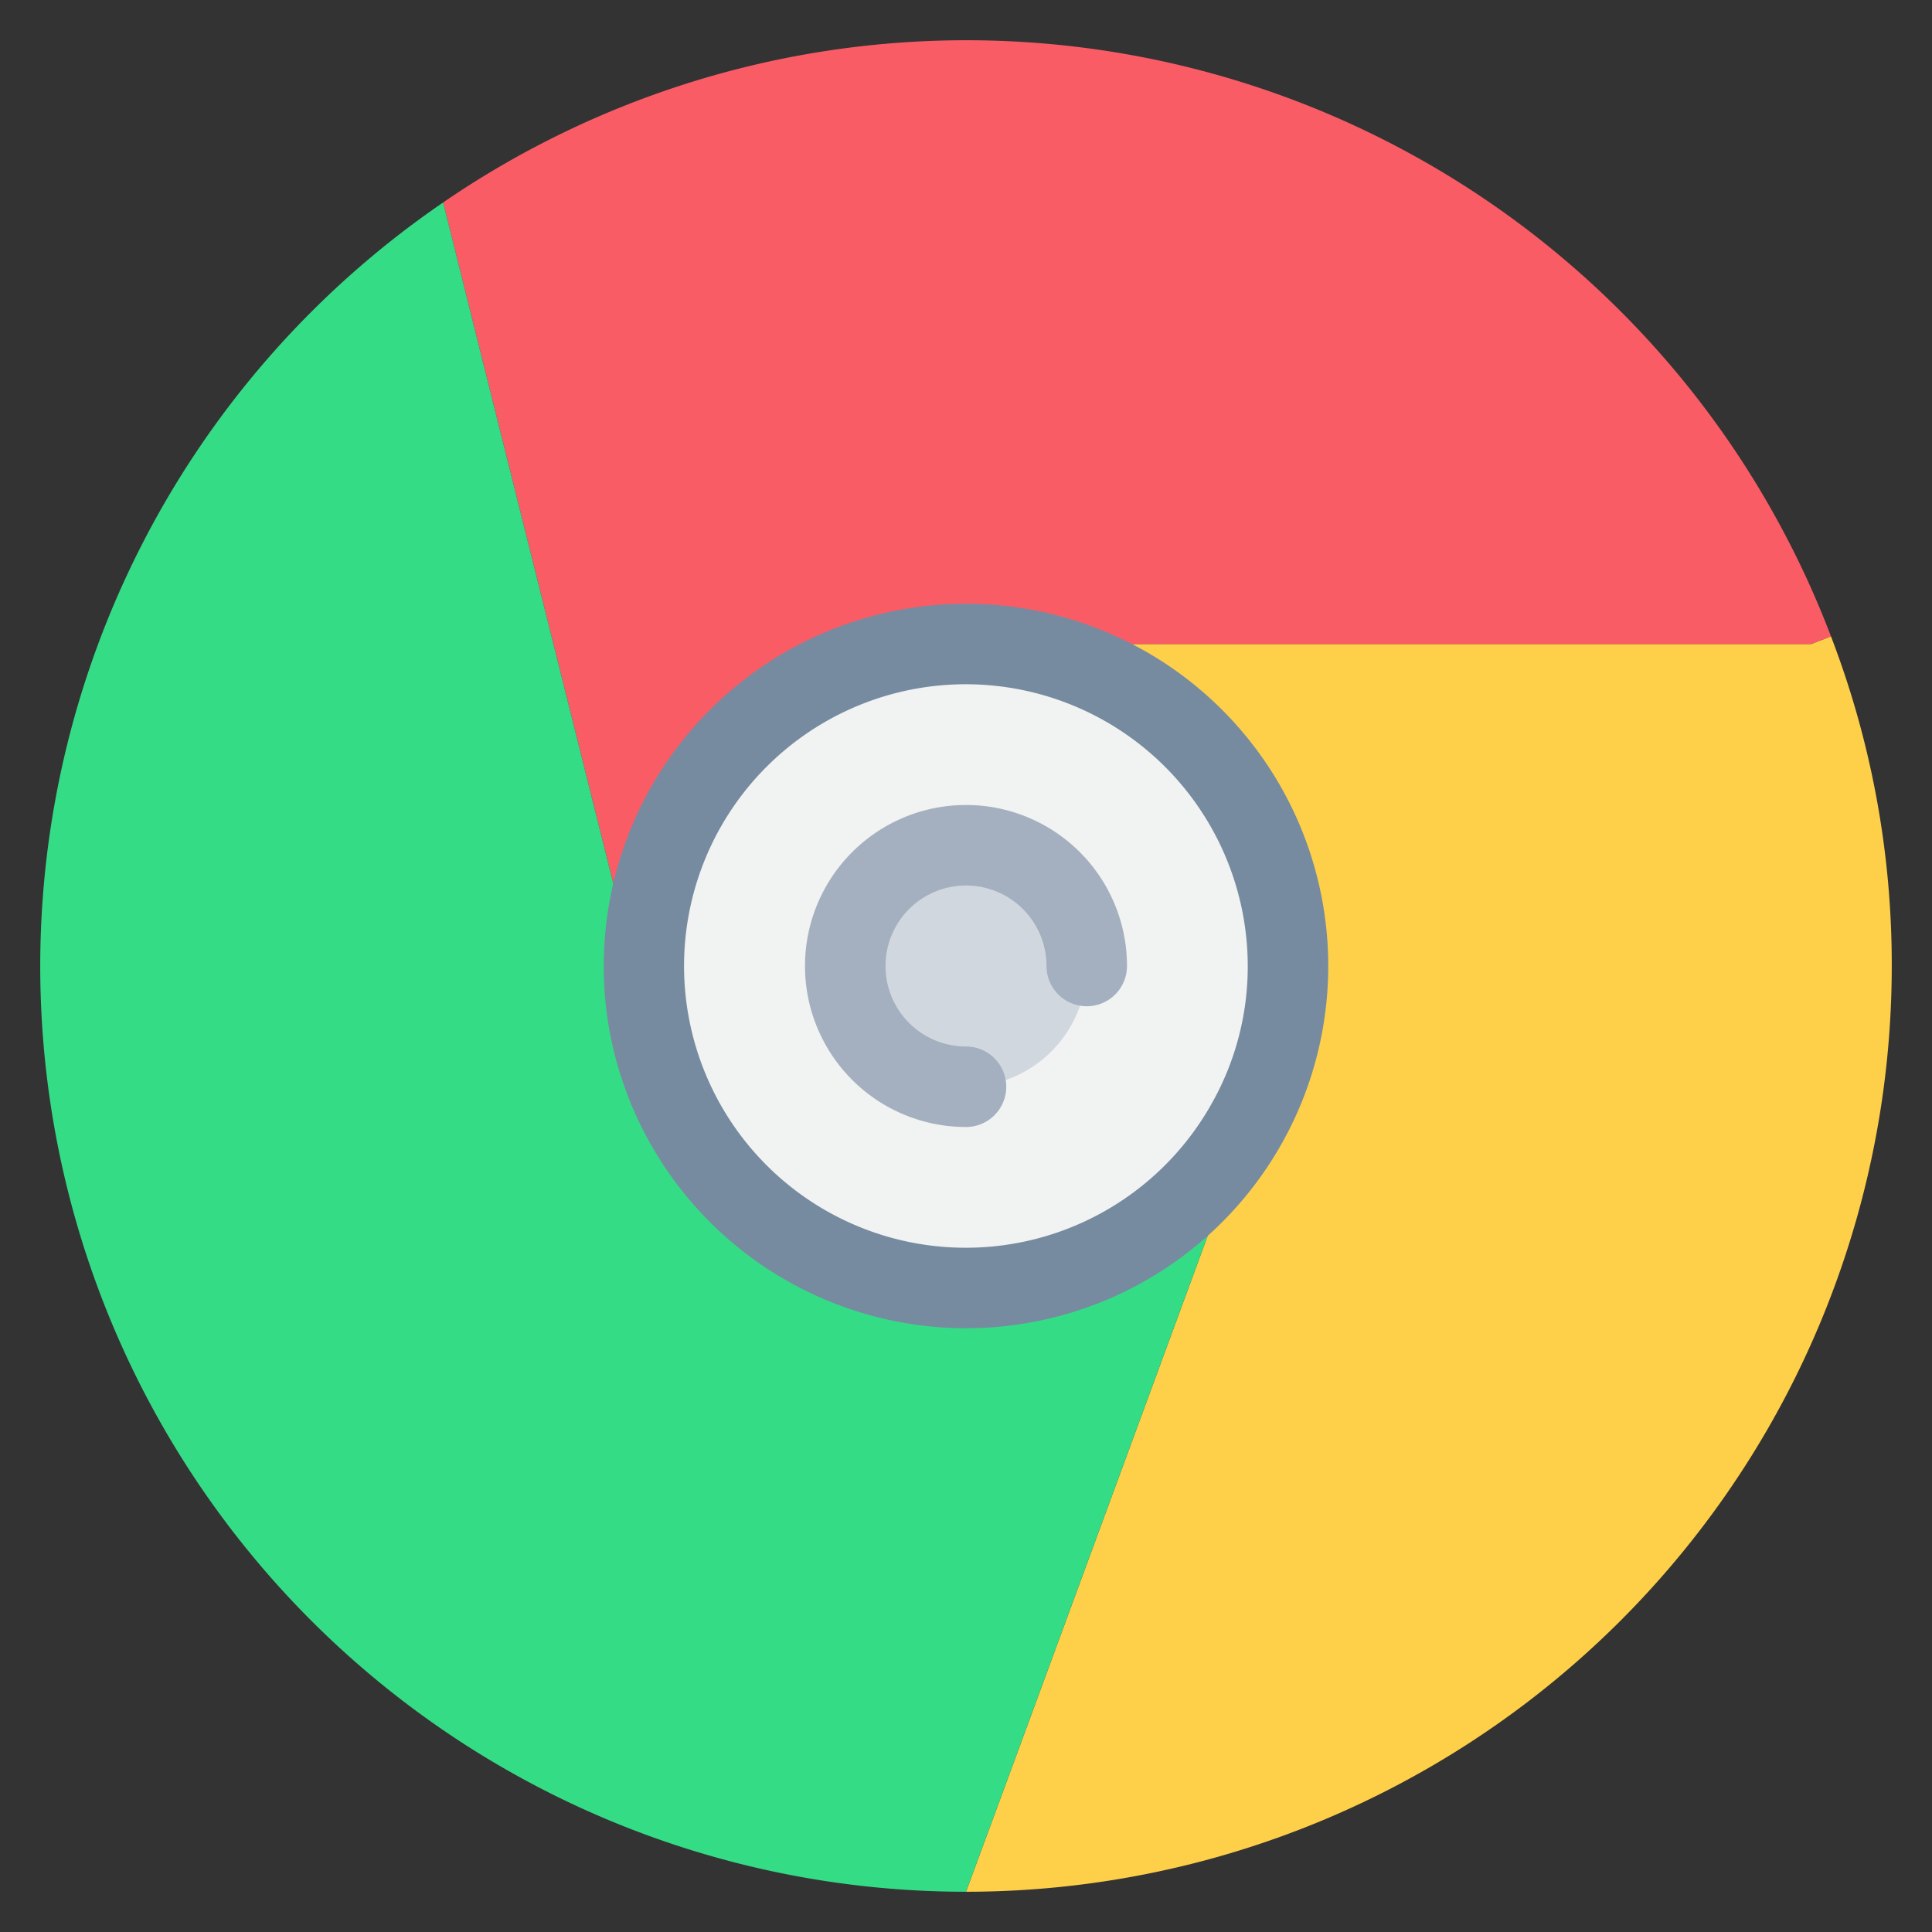 <?xml version="1.0" ?><svg height="48" viewBox="0 0 48 48" width="48" xmlns="http://www.w3.org/2000/svg"><rect x="0" y="0" width="48" height="48" fill="#333333" stroke="none"/><defs><style>.cls-1{fill:#f1f2f2;}.cls-2{fill:#fed049;}.cls-3{fill:#fa5c66;}.cls-4{fill:#35dc86;}.cls-5{fill:#d0d7df;}.cls-6{fill:#768ba0;}.cls-7{fill:#a4b0c0;}</style></defs><title/><g data-name="17-Google chrome" id="_17-Google_chrome"><g data-name="&lt;Group&gt;" id="_Group_"><path class="cls-1" d="M32,24a8,8,0,0,1-15.94.99A8.1,8.1,0,0,1,16,24a8,8,0,0,1,16,0Z"/><path class="cls-2" d="M45.49,15.81A22.734,22.734,0,0,1,47,24,23,23,0,0,1,24,47l1.45-3.93L31,28l-.06-.03A7.992,7.992,0,0,0,24,16H45Z"/><path class="cls-3" d="M16,24a8.1,8.1,0,0,0,.06.99L16,25,12,9l-.99-3.97A22.982,22.982,0,0,1,45.49,15.81L45,16H24A8,8,0,0,0,16,24Z"/><path class="cls-4" d="M24,32a7.974,7.974,0,0,0,6.94-4.03L31,28,25.45,43.07,24,47A22.993,22.993,0,0,1,11.01,5.03L12,9l4,16,.06-.01A8,8,0,0,0,24,32Z"/><circle class="cls-5" cx="24" cy="24" r="3"/><path class="cls-6" d="M24,33a9.012,9.012,0,0,1-8.933-7.887A9.118,9.118,0,0,1,15,24a9,9,0,1,1,9,9Zm0-16a7,7,0,1,0,6.071,10.476A6.914,6.914,0,0,0,31,24,7.008,7.008,0,0,0,24,17Z"/><path class="cls-7" d="M24,28a4,4,0,1,1,4-4,1,1,0,0,1-2,0,2,2,0,1,0-2,2,1,1,0,0,1,0,2Z"/></g></g></svg>